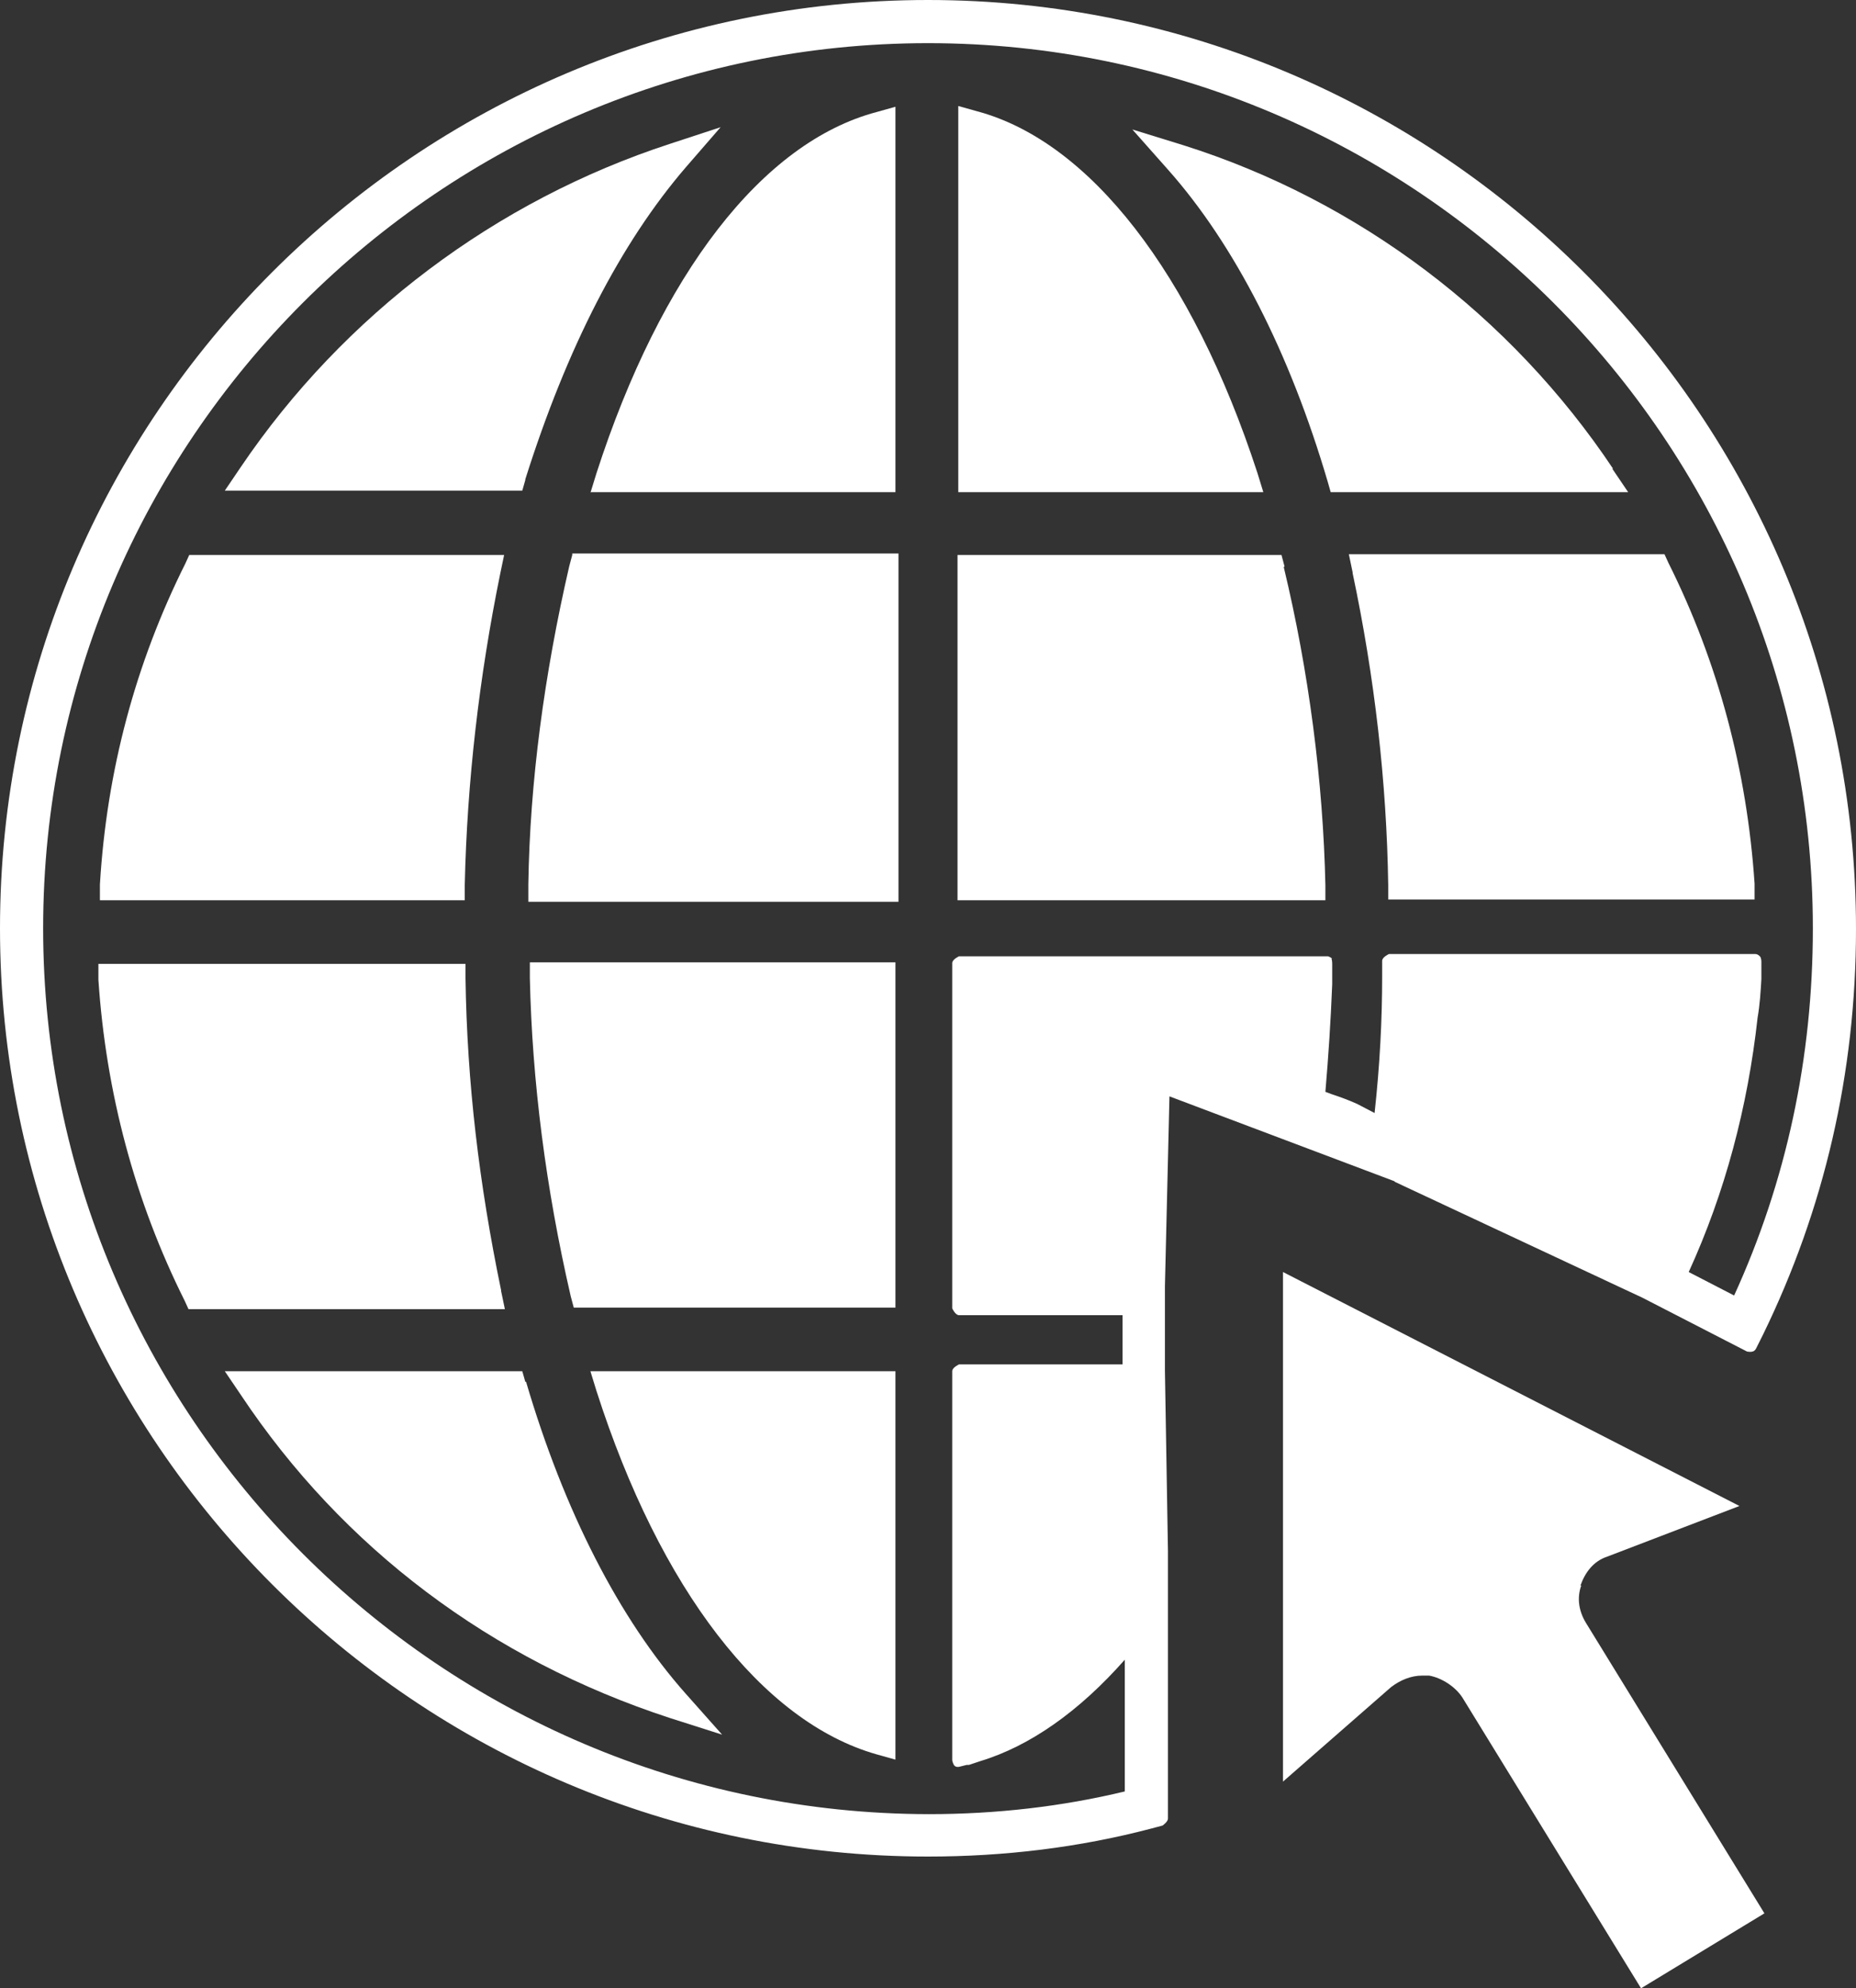 <?xml version="1.0" encoding="UTF-8"?><svg xmlns="http://www.w3.org/2000/svg" viewBox="0 0 24.52 26.26"><rect x="0" y="0" width="24.52" height="26.26" fill="#333333" stroke="none"/><defs><style>.d{fill:#fff;}</style></defs><g id="a"/><g id="b"><g id="c"><g><path class="d" d="M18.43,15.61l3.27,1.53h0l1.38,.71s.05,.01,.07,0c.02,0,.04-.02,.05-.04l.09-.18c.81-1.66,1.23-3.46,1.23-5.36C24.52,5.5,19.02,0,12.26,0S0,5.5,0,12.26s5.5,12.26,12.26,12.26c1.01,0,2-.12,2.95-.37l.15-.04s.07-.05,.07-.09v-3.49h0s0-.03,0-.05l-.04-2.38h0v-1.11l.06-2.51,2.97,1.12Zm-.83-2.95s-.04-.03-.06-.03h-4.87s-.09,.04-.09,.09v4.56s.04,.09,.09,.09h2.16v.65h-2.16s-.09,.04-.09,.09v5.14s.01,.05,.03,.07,.05,.02,.08,.01l.08-.02h.03l.15-.05c.66-.2,1.31-.66,1.91-1.34v1.74c-.83,.2-1.7,.3-2.59,.3C5.82,23.95,.57,18.7,.57,12.26S5.82,.57,12.26,.57s11.69,5.24,11.69,11.69c0,1.71-.35,3.34-1.04,4.85l-.6-.31c.48-1.05,.78-2.18,.91-3.36,.03-.17,.04-.34,.05-.51v-.07s0-.03,0-.04v-.12s0-.05-.02-.07-.04-.03-.06-.03h-4.84s-.09,.04-.09,.09v.2c0,.58-.03,1.17-.1,1.81l-.23-.12c-.11-.05-.22-.09-.34-.13l-.08-.03c.04-.47,.07-.92,.09-1.42v-.27s0-.05-.01-.07Z"/><path class="d" d="M7.56,7.33h0l-.04,.15c-.33,1.43-.52,2.85-.54,4.2h0c0,.06,0,.11,0,.16v.07h4.89V7.31H7.56v.02Z"/><path class="d" d="M6.94,6.33c.55-1.74,1.26-3.12,2.12-4.12l.46-.53-.67,.22c-2.3,.75-4.31,2.26-5.67,4.27l-.21,.31h3.93l.04-.14Z"/><path class="d" d="M17.87,7.57c.29,1.37,.45,2.76,.47,4.12v.19h4.84v-.21c-.1-1.49-.48-2.92-1.14-4.24l-.05-.11h-4.17l.05,.24Z"/><path class="d" d="M6.14,11.69c.03-1.36,.19-2.75,.47-4.12l.05-.24H2.5l-.05,.11c-.66,1.32-1.04,2.74-1.13,4.24v.21H6.14v-.19Z"/><path class="d" d="M16.61,6.24c-.86-2.63-2.21-4.37-3.7-4.77l-.25-.07V6.5h4.03l-.08-.26Z"/><path class="d" d="M7,12.92c.03,1.36,.21,2.77,.54,4.2l.04,.15h4.25v-4.56H7v.2Z"/><path class="d" d="M16.97,7.48l-.04-.15h-4.28v4.56h4.86v-.2c-.03-1.37-.22-2.83-.55-4.2Z"/><path class="d" d="M7.8,6.5h4.03V1.41l-.25,.07c-1.51,.4-2.85,2.14-3.7,4.77l-.08,.26Z"/><path class="d" d="M21.31,6.19c-1.35-2.02-3.36-3.54-5.67-4.27l-.68-.21,.47,.53c.88,.99,1.61,2.42,2.11,4.12l.04,.14h3.93l-.21-.31Z"/><path class="d" d="M6.62,17.04c-.29-1.4-.45-2.74-.47-4.12v-.19H1.3v.21c.1,1.49,.48,2.92,1.14,4.24l.05,.11H6.67l-.05-.24Z"/><path class="d" d="M6.94,18.25l-.04-.14H2.97l.21,.31c1.35,2.03,3.31,3.5,5.67,4.27l.69,.22-.48-.54c-.88-.99-1.61-2.42-2.11-4.12Z"/><path class="d" d="M7.88,18.37c.84,2.62,2.19,4.37,3.7,4.8l.25,.07v-5.13H7.8l.08,.26Z"/><path class="d" d="M20.88,20.94c.06-.17,.17-.32,.35-.38l1.75-.67-6.03-3.09v6.73l1.43-1.25c.12-.09,.26-.15,.41-.15h.09c.17,.03,.35,.15,.44,.29l2.36,3.84,1.63-.99-2.36-3.84c-.09-.15-.12-.32-.06-.49Z"/></g></g></g></svg>